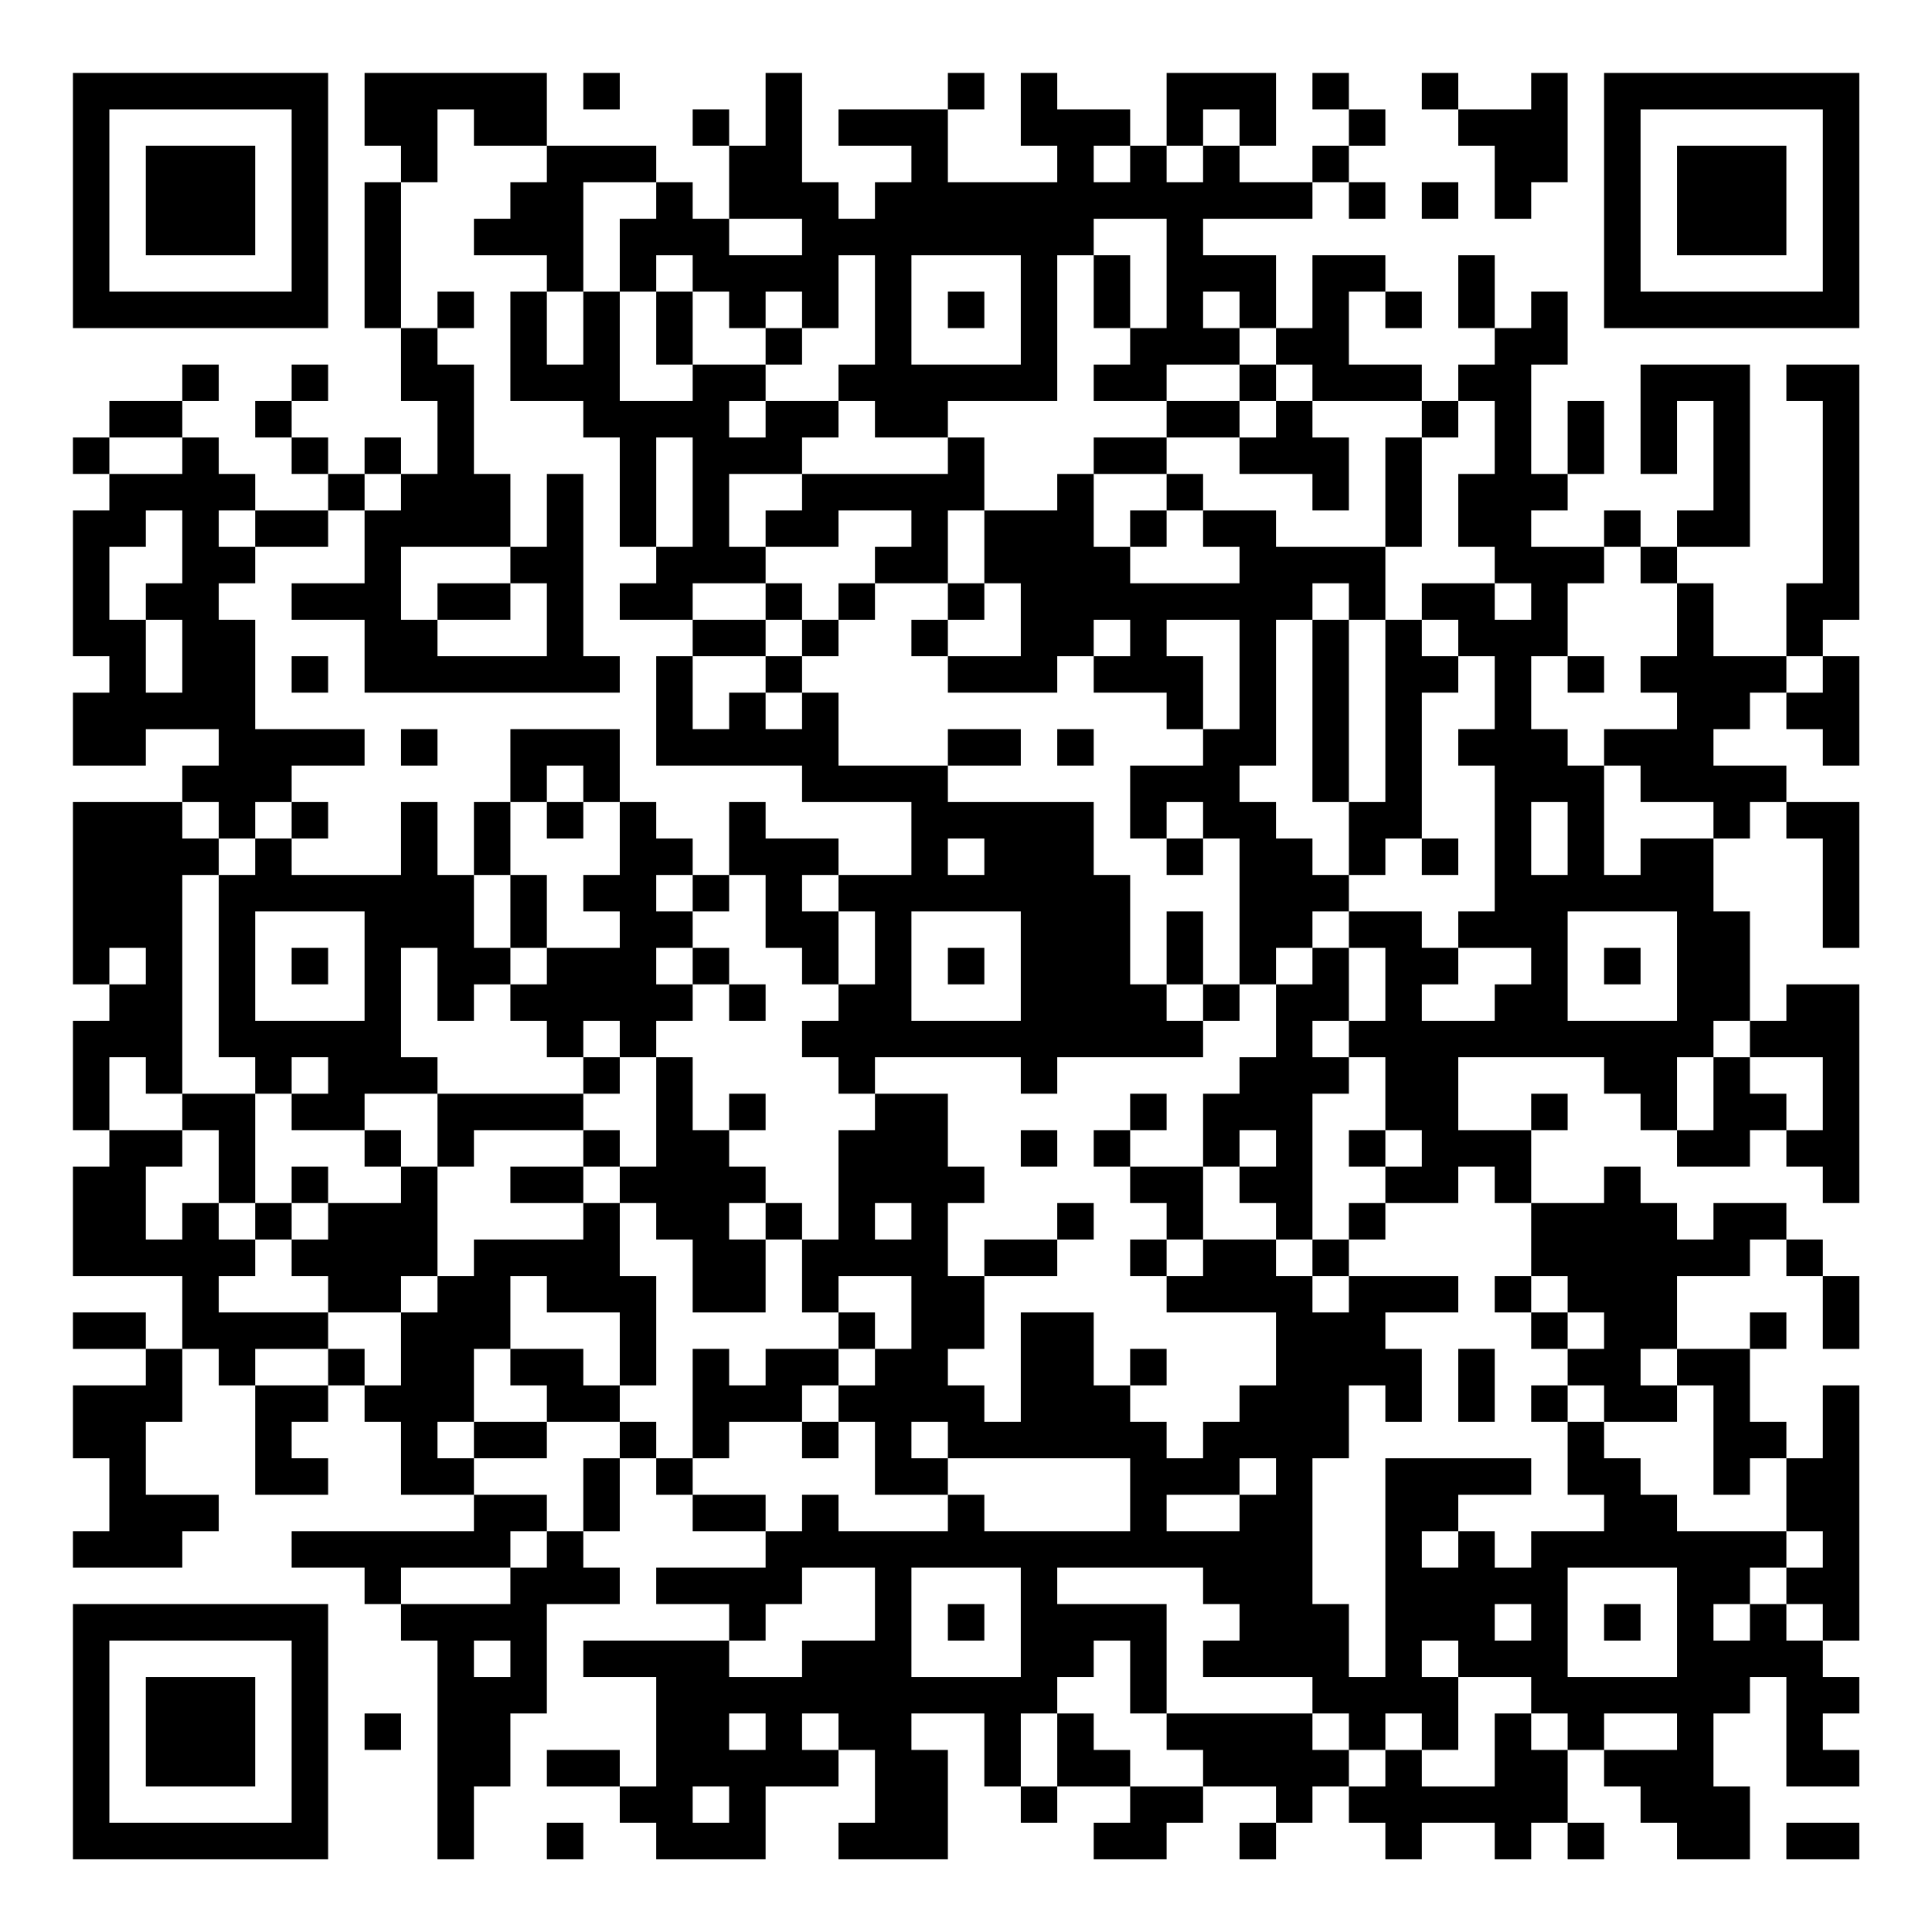 <?xml version="1.0" encoding="UTF-8"?>
<svg xmlns="http://www.w3.org/2000/svg" version="1.1" width="200" height="200" viewBox="0 0 200 200"><rect x="0" y="0" width="200" height="200" fill="#ffffff"/><g transform="scale(3.774)"><g transform="translate(2,2)"><path fill-rule="evenodd" d="M8 0L8 2L9 2L9 3L8 3L8 7L9 7L9 9L10 9L10 11L9 11L9 10L8 10L8 11L7 11L7 10L6 10L6 9L7 9L7 8L6 8L6 9L5 9L5 10L6 10L6 11L7 11L7 12L5 12L5 11L4 11L4 10L3 10L3 9L4 9L4 8L3 8L3 9L1 9L1 10L0 10L0 11L1 11L1 12L0 12L0 16L1 16L1 17L0 17L0 19L2 19L2 18L4 18L4 19L3 19L3 20L0 20L0 25L1 25L1 26L0 26L0 29L1 29L1 30L0 30L0 33L3 33L3 35L2 35L2 34L0 34L0 35L2 35L2 36L0 36L0 38L1 38L1 40L0 40L0 41L3 41L3 40L4 40L4 39L2 39L2 37L3 37L3 35L4 35L4 36L5 36L5 39L7 39L7 38L6 38L6 37L7 37L7 36L8 36L8 37L9 37L9 39L11 39L11 40L6 40L6 41L8 41L8 42L9 42L9 43L10 43L10 49L11 49L11 47L12 47L12 45L13 45L13 42L15 42L15 41L14 41L14 40L15 40L15 38L16 38L16 39L17 39L17 40L19 40L19 41L16 41L16 42L18 42L18 43L14 43L14 44L16 44L16 47L15 47L15 46L13 46L13 47L15 47L15 48L16 48L16 49L19 49L19 47L21 47L21 46L22 46L22 48L21 48L21 49L24 49L24 46L23 46L23 45L25 45L25 47L26 47L26 48L27 48L27 47L29 47L29 48L28 48L28 49L30 49L30 48L31 48L31 47L33 47L33 48L32 48L32 49L33 49L33 48L34 48L34 47L35 47L35 48L36 48L36 49L37 49L37 48L39 48L39 49L40 49L40 48L41 48L41 49L42 49L42 48L41 48L41 46L42 46L42 47L43 47L43 48L44 48L44 49L46 49L46 47L45 47L45 45L46 45L46 44L47 44L47 47L49 47L49 46L48 46L48 45L49 45L49 44L48 44L48 43L49 43L49 36L48 36L48 38L47 38L47 37L46 37L46 35L47 35L47 34L46 34L46 35L44 35L44 33L46 33L46 32L47 32L47 33L48 33L48 35L49 35L49 33L48 33L48 32L47 32L47 31L45 31L45 32L44 32L44 31L43 31L43 30L42 30L42 31L40 31L40 29L41 29L41 28L40 28L40 29L38 29L38 27L42 27L42 28L43 28L43 29L44 29L44 30L46 30L46 29L47 29L47 30L48 30L48 31L49 31L49 25L47 25L47 26L46 26L46 23L45 23L45 21L46 21L46 20L47 20L47 21L48 21L48 24L49 24L49 20L47 20L47 19L45 19L45 18L46 18L46 17L47 17L47 18L48 18L48 19L49 19L49 16L48 16L48 15L49 15L49 8L47 8L47 9L48 9L48 14L47 14L47 16L45 16L45 14L44 14L44 13L46 13L46 8L43 8L43 11L44 11L44 9L45 9L45 12L44 12L44 13L43 13L43 12L42 12L42 13L40 13L40 12L41 12L41 11L42 11L42 9L41 9L41 11L40 11L40 8L41 8L41 6L40 6L40 7L39 7L39 5L38 5L38 7L39 7L39 8L38 8L38 9L37 9L37 8L35 8L35 6L36 6L36 7L37 7L37 6L36 6L36 5L34 5L34 7L33 7L33 5L31 5L31 4L34 4L34 3L35 3L35 4L36 4L36 3L35 3L35 2L36 2L36 1L35 1L35 0L34 0L34 1L35 1L35 2L34 2L34 3L32 3L32 2L33 2L33 0L30 0L30 2L29 2L29 1L27 1L27 0L26 0L26 2L27 2L27 3L24 3L24 1L25 1L25 0L24 0L24 1L21 1L21 2L23 2L23 3L22 3L22 4L21 4L21 3L20 3L20 0L19 0L19 2L18 2L18 1L17 1L17 2L18 2L18 4L17 4L17 3L16 3L16 2L13 2L13 0ZM14 0L14 1L15 1L15 0ZM37 0L37 1L38 1L38 2L39 2L39 4L40 4L40 3L41 3L41 0L40 0L40 1L38 1L38 0ZM10 1L10 3L9 3L9 7L10 7L10 8L11 8L11 11L12 11L12 13L9 13L9 15L10 15L10 16L13 16L13 14L12 14L12 13L13 13L13 11L14 11L14 16L15 16L15 17L8 17L8 15L6 15L6 14L8 14L8 12L9 12L9 11L8 11L8 12L7 12L7 13L5 13L5 12L4 12L4 13L5 13L5 14L4 14L4 15L5 15L5 18L8 18L8 19L6 19L6 20L5 20L5 21L4 21L4 20L3 20L3 21L4 21L4 22L3 22L3 28L2 28L2 27L1 27L1 29L3 29L3 30L2 30L2 32L3 32L3 31L4 31L4 32L5 32L5 33L4 33L4 34L7 34L7 35L5 35L5 36L7 36L7 35L8 35L8 36L9 36L9 34L10 34L10 33L11 33L11 32L14 32L14 31L15 31L15 33L16 33L16 36L15 36L15 34L13 34L13 33L12 33L12 35L11 35L11 37L10 37L10 38L11 38L11 39L13 39L13 40L12 40L12 41L9 41L9 42L12 42L12 41L13 41L13 40L14 40L14 38L15 38L15 37L16 37L16 38L17 38L17 39L19 39L19 40L20 40L20 39L21 39L21 40L24 40L24 39L25 39L25 40L29 40L29 38L24 38L24 37L23 37L23 38L24 38L24 39L22 39L22 37L21 37L21 36L22 36L22 35L23 35L23 33L21 33L21 34L20 34L20 32L21 32L21 29L22 29L22 28L24 28L24 30L25 30L25 31L24 31L24 33L25 33L25 35L24 35L24 36L25 36L25 37L26 37L26 34L28 34L28 36L29 36L29 37L30 37L30 38L31 38L31 37L32 37L32 36L33 36L33 34L30 34L30 33L31 33L31 32L33 32L33 33L34 33L34 34L35 34L35 33L38 33L38 34L36 34L36 35L37 35L37 37L36 37L36 36L35 36L35 38L34 38L34 42L35 42L35 44L36 44L36 38L40 38L40 39L38 39L38 40L37 40L37 41L38 41L38 40L39 40L39 41L40 41L40 40L42 40L42 39L41 39L41 37L42 37L42 38L43 38L43 39L44 39L44 40L47 40L47 41L46 41L46 42L45 42L45 43L46 43L46 42L47 42L47 43L48 43L48 42L47 42L47 41L48 41L48 40L47 40L47 38L46 38L46 39L45 39L45 36L44 36L44 35L43 35L43 36L44 36L44 37L42 37L42 36L41 36L41 35L42 35L42 34L41 34L41 33L40 33L40 31L39 31L39 30L38 30L38 31L36 31L36 30L37 30L37 29L36 29L36 27L35 27L35 26L36 26L36 24L35 24L35 23L37 23L37 24L38 24L38 25L37 25L37 26L39 26L39 25L40 25L40 24L38 24L38 23L39 23L39 19L38 19L38 18L39 18L39 16L38 16L38 15L37 15L37 14L39 14L39 15L40 15L40 14L39 14L39 13L38 13L38 11L39 11L39 9L38 9L38 10L37 10L37 9L34 9L34 8L33 8L33 7L32 7L32 6L31 6L31 7L32 7L32 8L30 8L30 9L28 9L28 8L29 8L29 7L30 7L30 4L28 4L28 5L27 5L27 9L24 9L24 10L22 10L22 9L21 9L21 8L22 8L22 5L21 5L21 7L20 7L20 6L19 6L19 7L18 7L18 6L17 6L17 5L16 5L16 6L15 6L15 4L16 4L16 3L14 3L14 6L13 6L13 5L11 5L11 4L12 4L12 3L13 3L13 2L11 2L11 1ZM31 1L31 2L30 2L30 3L31 3L31 2L32 2L32 1ZM28 2L28 3L29 3L29 2ZM37 3L37 4L38 4L38 3ZM18 4L18 5L20 5L20 4ZM23 5L23 8L26 8L26 5ZM28 5L28 7L29 7L29 5ZM10 6L10 7L11 7L11 6ZM12 6L12 9L14 9L14 10L15 10L15 13L16 13L16 14L15 14L15 15L17 15L17 16L16 16L16 19L20 19L20 20L23 20L23 22L21 22L21 21L19 21L19 20L18 20L18 22L17 22L17 21L16 21L16 20L15 20L15 18L12 18L12 20L11 20L11 22L10 22L10 20L9 20L9 22L6 22L6 21L7 21L7 20L6 20L6 21L5 21L5 22L4 22L4 27L5 27L5 28L3 28L3 29L4 29L4 31L5 31L5 32L6 32L6 33L7 33L7 34L9 34L9 33L10 33L10 30L11 30L11 29L14 29L14 30L12 30L12 31L14 31L14 30L15 30L15 31L16 31L16 32L17 32L17 34L19 34L19 32L20 32L20 31L19 31L19 30L18 30L18 29L19 29L19 28L18 28L18 29L17 29L17 27L16 27L16 26L17 26L17 25L18 25L18 26L19 26L19 25L18 25L18 24L17 24L17 23L18 23L18 22L19 22L19 24L20 24L20 25L21 25L21 26L20 26L20 27L21 27L21 28L22 28L22 27L26 27L26 28L27 28L27 27L31 27L31 26L32 26L32 25L33 25L33 27L32 27L32 28L31 28L31 30L29 30L29 29L30 29L30 28L29 28L29 29L28 29L28 30L29 30L29 31L30 31L30 32L29 32L29 33L30 33L30 32L31 32L31 30L32 30L32 31L33 31L33 32L34 32L34 33L35 33L35 32L36 32L36 31L35 31L35 32L34 32L34 28L35 28L35 27L34 27L34 26L35 26L35 24L34 24L34 23L35 23L35 22L36 22L36 21L37 21L37 22L38 22L38 21L37 21L37 17L38 17L38 16L37 16L37 15L36 15L36 13L37 13L37 10L36 10L36 13L33 13L33 12L31 12L31 11L30 11L30 10L32 10L32 11L34 11L34 12L35 12L35 10L34 10L34 9L33 9L33 8L32 8L32 9L30 9L30 10L28 10L28 11L27 11L27 12L25 12L25 10L24 10L24 11L20 11L20 10L21 10L21 9L19 9L19 8L20 8L20 7L19 7L19 8L17 8L17 6L16 6L16 8L17 8L17 9L15 9L15 6L14 6L14 8L13 8L13 6ZM24 6L24 7L25 7L25 6ZM18 9L18 10L19 10L19 9ZM32 9L32 10L33 10L33 9ZM1 10L1 11L3 11L3 10ZM16 10L16 13L17 13L17 10ZM18 11L18 13L19 13L19 14L17 14L17 15L19 15L19 16L17 16L17 18L18 18L18 17L19 17L19 18L20 18L20 17L21 17L21 19L24 19L24 20L28 20L28 22L29 22L29 25L30 25L30 26L31 26L31 25L32 25L32 21L31 21L31 20L30 20L30 21L29 21L29 19L31 19L31 18L32 18L32 15L30 15L30 16L31 16L31 18L30 18L30 17L28 17L28 16L29 16L29 15L28 15L28 16L27 16L27 17L24 17L24 16L26 16L26 14L25 14L25 12L24 12L24 14L22 14L22 13L23 13L23 12L21 12L21 13L19 13L19 12L20 12L20 11ZM28 11L28 13L29 13L29 14L32 14L32 13L31 13L31 12L30 12L30 11ZM2 12L2 13L1 13L1 15L2 15L2 17L3 17L3 15L2 15L2 14L3 14L3 12ZM29 12L29 13L30 13L30 12ZM42 13L42 14L41 14L41 16L40 16L40 18L41 18L41 19L42 19L42 22L43 22L43 21L45 21L45 20L43 20L43 19L42 19L42 18L44 18L44 17L43 17L43 16L44 16L44 14L43 14L43 13ZM10 14L10 15L12 15L12 14ZM19 14L19 15L20 15L20 16L19 16L19 17L20 17L20 16L21 16L21 15L22 15L22 14L21 14L21 15L20 15L20 14ZM24 14L24 15L23 15L23 16L24 16L24 15L25 15L25 14ZM34 14L34 15L33 15L33 19L32 19L32 20L33 20L33 21L34 21L34 22L35 22L35 20L36 20L36 15L35 15L35 14ZM34 15L34 20L35 20L35 15ZM6 16L6 17L7 17L7 16ZM41 16L41 17L42 17L42 16ZM47 16L47 17L48 17L48 16ZM9 18L9 19L10 19L10 18ZM24 18L24 19L26 19L26 18ZM27 18L27 19L28 19L28 18ZM13 19L13 20L12 20L12 22L11 22L11 24L12 24L12 25L11 25L11 26L10 26L10 24L9 24L9 27L10 27L10 28L8 28L8 29L6 29L6 28L7 28L7 27L6 27L6 28L5 28L5 31L6 31L6 32L7 32L7 31L9 31L9 30L10 30L10 28L14 28L14 29L15 29L15 30L16 30L16 27L15 27L15 26L14 26L14 27L13 27L13 26L12 26L12 25L13 25L13 24L15 24L15 23L14 23L14 22L15 22L15 20L14 20L14 19ZM13 20L13 21L14 21L14 20ZM40 20L40 22L41 22L41 20ZM24 21L24 22L25 22L25 21ZM30 21L30 22L31 22L31 21ZM12 22L12 24L13 24L13 22ZM16 22L16 23L17 23L17 22ZM20 22L20 23L21 23L21 25L22 25L22 23L21 23L21 22ZM5 23L5 26L8 26L8 23ZM23 23L23 26L26 26L26 23ZM30 23L30 25L31 25L31 23ZM41 23L41 26L44 26L44 23ZM1 24L1 25L2 25L2 24ZM6 24L6 25L7 25L7 24ZM16 24L16 25L17 25L17 24ZM24 24L24 25L25 25L25 24ZM33 24L33 25L34 25L34 24ZM42 24L42 25L43 25L43 24ZM45 26L45 27L44 27L44 29L45 29L45 27L46 27L46 28L47 28L47 29L48 29L48 27L46 27L46 26ZM14 27L14 28L15 28L15 27ZM8 29L8 30L9 30L9 29ZM26 29L26 30L27 30L27 29ZM32 29L32 30L33 30L33 29ZM35 29L35 30L36 30L36 29ZM6 30L6 31L7 31L7 30ZM18 31L18 32L19 32L19 31ZM22 31L22 32L23 32L23 31ZM27 31L27 32L25 32L25 33L27 33L27 32L28 32L28 31ZM39 33L39 34L40 34L40 35L41 35L41 34L40 34L40 33ZM21 34L21 35L19 35L19 36L18 36L18 35L17 35L17 38L18 38L18 37L20 37L20 38L21 38L21 37L20 37L20 36L21 36L21 35L22 35L22 34ZM12 35L12 36L13 36L13 37L11 37L11 38L13 38L13 37L15 37L15 36L14 36L14 35ZM29 35L29 36L30 36L30 35ZM38 35L38 37L39 37L39 35ZM40 36L40 37L41 37L41 36ZM32 38L32 39L30 39L30 40L32 40L32 39L33 39L33 38ZM20 41L20 42L19 42L19 43L18 43L18 44L20 44L20 43L22 43L22 41ZM23 41L23 44L26 44L26 41ZM27 41L27 42L30 42L30 45L29 45L29 43L28 43L28 44L27 44L27 45L26 45L26 47L27 47L27 45L28 45L28 46L29 46L29 47L31 47L31 46L30 46L30 45L34 45L34 46L35 46L35 47L36 47L36 46L37 46L37 47L39 47L39 45L40 45L40 46L41 46L41 45L40 45L40 44L38 44L38 43L37 43L37 44L38 44L38 46L37 46L37 45L36 45L36 46L35 46L35 45L34 45L34 44L31 44L31 43L32 43L32 42L31 42L31 41ZM41 41L41 44L44 44L44 41ZM24 42L24 43L25 43L25 42ZM39 42L39 43L40 43L40 42ZM42 42L42 43L43 43L43 42ZM11 43L11 44L12 44L12 43ZM8 45L8 46L9 46L9 45ZM18 45L18 46L19 46L19 45ZM20 45L20 46L21 46L21 45ZM42 45L42 46L44 46L44 45ZM17 47L17 48L18 48L18 47ZM13 48L13 49L14 49L14 48ZM47 48L47 49L49 49L49 48ZM0 0L0 7L7 7L7 0ZM1 1L1 6L6 6L6 1ZM2 2L2 5L5 5L5 2ZM42 0L42 7L49 7L49 0ZM43 1L43 6L48 6L48 1ZM44 2L44 5L47 5L47 2ZM0 42L0 49L7 49L7 42ZM1 43L1 48L6 48L6 43ZM2 44L2 47L5 47L5 44Z" fill="#000000"/></g></g></svg>
